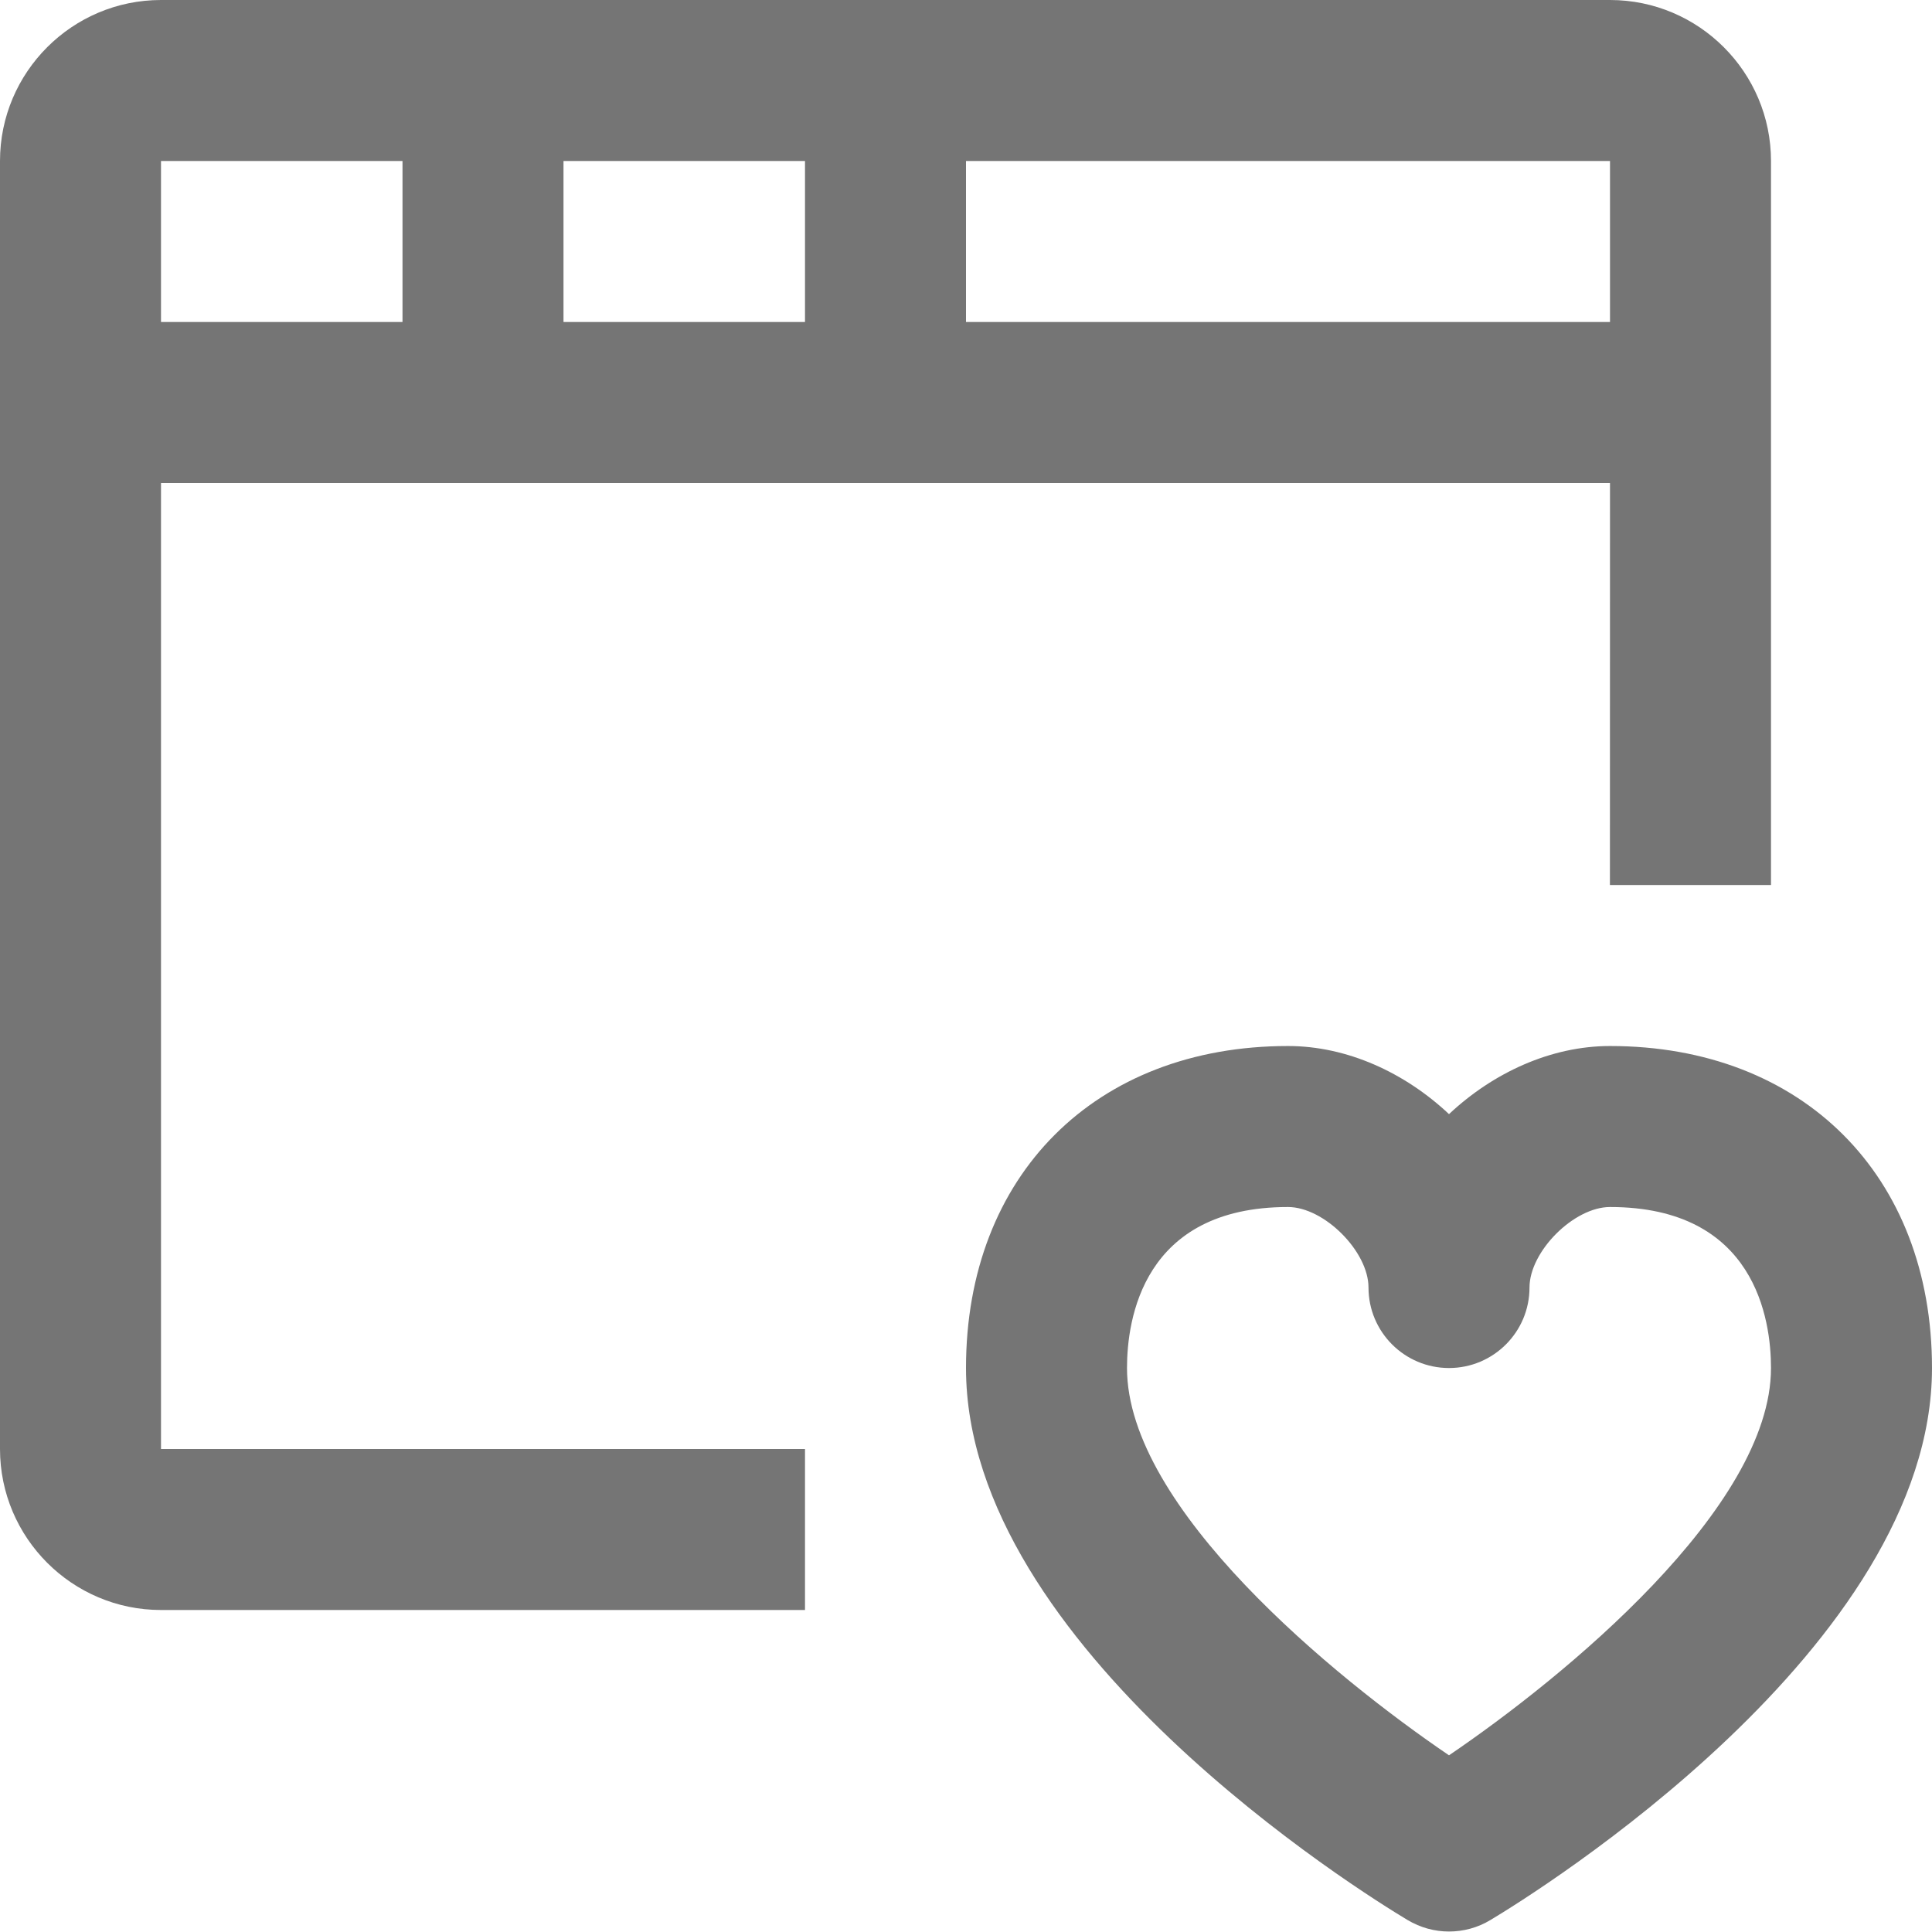 <?xml version="1.0" encoding="iso-8859-1"?>
<!-- Generator: Adobe Illustrator 16.0.0, SVG Export Plug-In . SVG Version: 6.00 Build 0)  -->
<!DOCTYPE svg PUBLIC "-//W3C//DTD SVG 1.1//EN" "http://www.w3.org/Graphics/SVG/1.1/DTD/svg11.dtd">
<svg version="1.1" xmlns="http://www.w3.org/2000/svg" xmlns:xlink="http://www.w3.org/1999/xlink" x="0px" y="0px" width="24px"
	 height="24px" viewBox="0 0 24 24" style="enable-background:new 0 0 24 24;" xml:space="preserve">
<g id="Frame_-_24px">
	<rect style="fill:none;" width="24" height="24"/>
</g>
<g id="Line_Icons">
	<g>
		<path style="fill:#757575;" d="M2,6h18l-0.001,4.994H22V2c0-1.103-0.897-2-2-2H2C0.897,0,0,0.897,0,2v16c0,1.103,0.897,2,2,2h8v-2
			H2V6z M7,4V2h3v2H7z M20,4h-8V2h8L20,4z M5,2v2H2V2H5z"/>
		<path style="fill:#757575;" d="M20,12.994c-0.735,0-1.452,0.332-2,0.846c-0.548-0.515-1.265-0.846-2-0.846c-2.393,0-4,1.607-4,4
			c0,3.466,4.924,6.521,5.485,6.857c0.159,0.095,0.336,0.143,0.515,0.143s0.356-0.047,0.515-0.143C19.076,23.515,24,20.46,24,16.994
			C24,14.602,22.393,12.994,20,12.994z M18,21.805c-1.422-0.965-4-3.073-4-4.811c0-0.601,0.195-2,2-2c0.449,0,1,0.552,1,1
			c0,0.552,0.448,1,1,1s1-0.448,1-1c0-0.448,0.551-1,1-1c1.805,0,2,1.399,2,2C22,18.732,19.422,20.84,18,21.805z"/>
	</g>
</g>
</svg>
